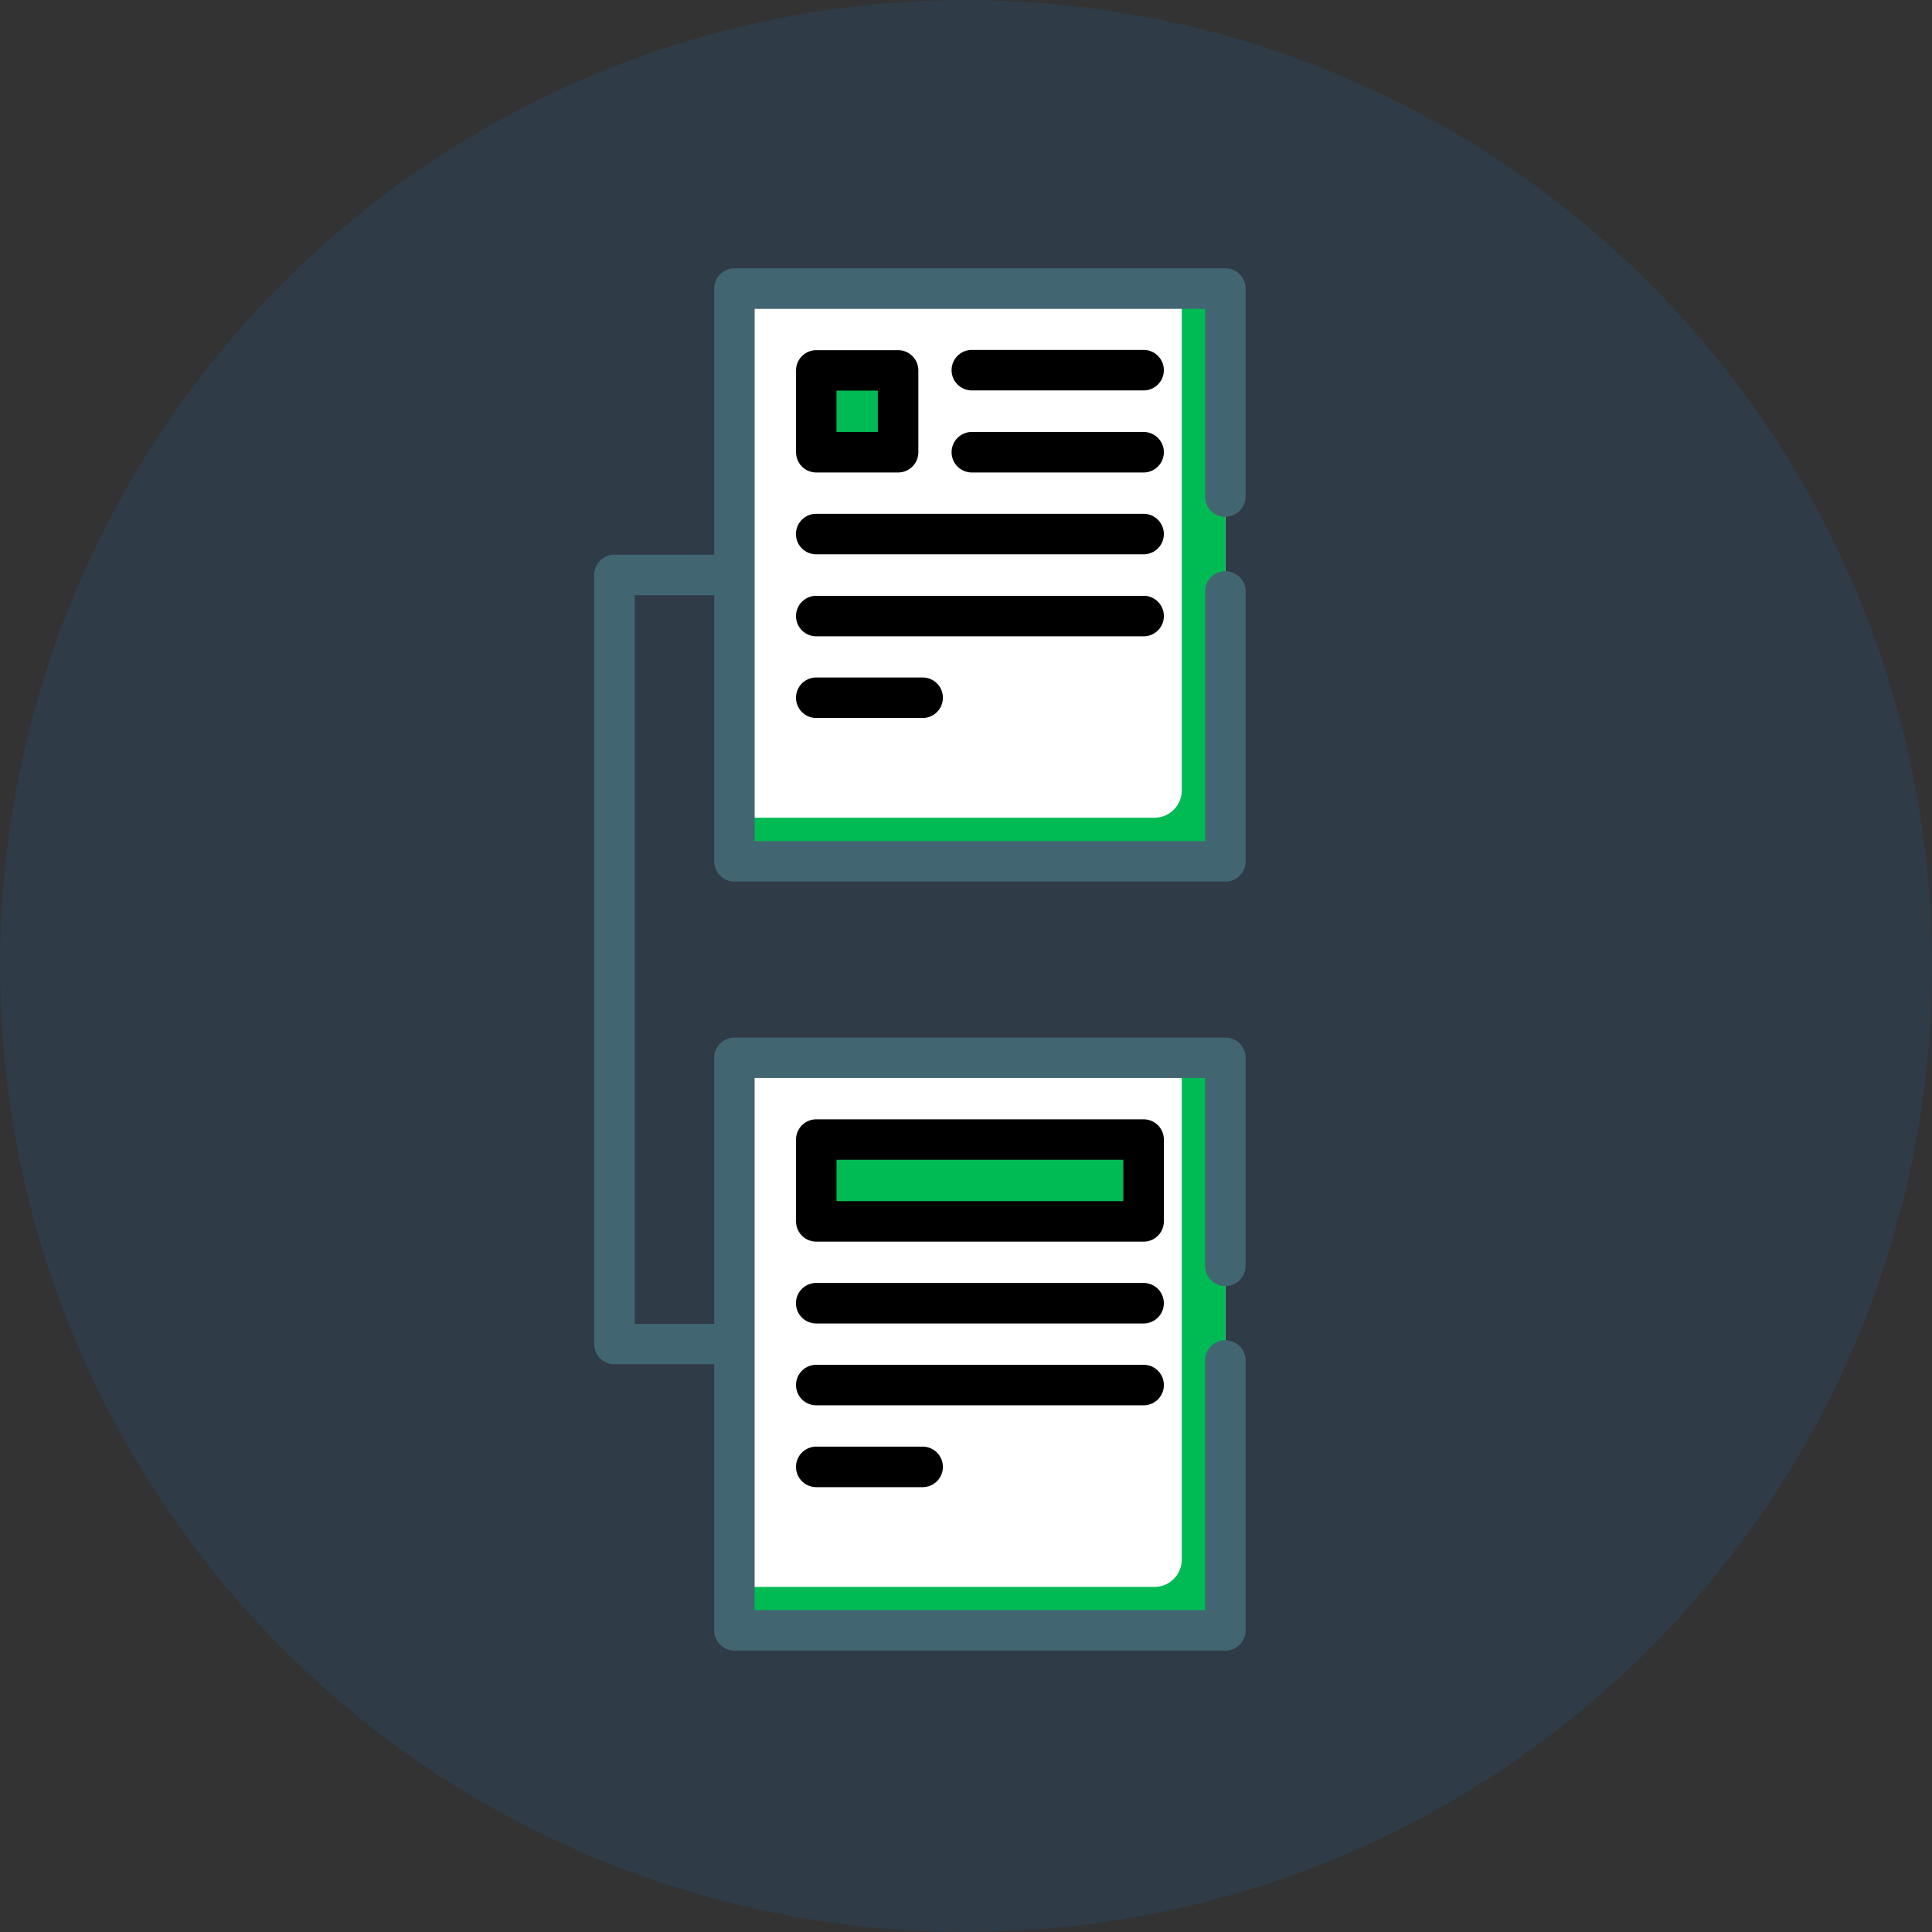 <svg xmlns="http://www.w3.org/2000/svg" width="36" height="36" viewBox="0 0 36 36">
    <rect x="0" y="0" width="36" height="36" fill="#333333" stroke="none"/>
    <defs>
        <style>
            .cls-2{fill:#fff}.cls-3{fill:#00ba53}
        </style>
    </defs>
    <g id="Group_8105" transform="translate(-983 -109)">
        <circle id="Ellipse_52" cx="18" cy="18" r="18" fill="#0e82fb" opacity="0.1" transform="translate(983 109)"/>
        <g id="_2274984" transform="translate(879.227 114)">
            <path id="Path_6986" d="M296.406 7.5h9.148v10.673h-9.148z" class="cls-2" transform="translate(-178.948 -7.123)"/>
            <path id="Path_6987" d="M304.741 7.5v9.352a.508.508 0 0 1-.508.508h-7.827v.813h9.148V7.5z" class="cls-3" transform="translate(-178.948 -7.123)"/>
            <path id="Path_6988" d="M326.711 37.805h1.525v1.525h-1.525z" class="cls-3" transform="translate(-207.728 -35.903)"/>
            <path id="Path_6989" d="M296.406 292.366h9.148v10.673h-9.148z" class="cls-2" transform="translate(-178.948 -277.656)"/>
            <path id="Path_6990" d="M304.741 292.366v9.352a.508.508 0 0 1-.508.508h-7.827v.813h9.148v-10.673z" class="cls-3" transform="translate(-178.948 -277.656)"/>
            <path id="Path_6991" d="M326.711 322.671h6.1v1.529h-6.1z" class="cls-3" transform="translate(-207.728 -306.437)"/>
            <path id="Path_6992" fill="#426572" d="M126.606 4.629a.377.377 0 0 0 .377-.377V.377a.377.377 0 0 0-.377-.377h-9.148a.377.377 0 0 0-.377.377v4.959h-1.859a.377.377 0 0 0-.377.377v14.331a.377.377 0 0 0 .377.377h1.859v4.959a.377.377 0 0 0 .377.377h9.148a.377.377 0 0 0 .377-.377v-5.03a.377.377 0 1 0-.755 0v4.652h-8.394v-9.915h8.394v3.5a.377.377 0 1 0 .755 0V14.71a.377.377 0 0 0-.377-.377h-9.148a.377.377 0 0 0-.377.377v4.959H115.6V6.091h1.482v4.959a.377.377 0 0 0 .377.377h9.148a.377.377 0 0 0 .377-.377V6.021a.377.377 0 1 0-.755 0v4.652h-8.394V.755h8.394v3.5a.377.377 0 0 0 .377.377z"/>
            <path id="Path_6993" d="M380.37 30.3h-3.2a.377.377 0 1 0 0 .755h3.2a.377.377 0 1 0 0-.755z" transform="translate(-255.288 -28.78)"/>
            <path id="Path_6994" d="M380.37 60.61h-3.2a.377.377 0 1 0 0 .755h3.2a.377.377 0 1 0 0-.755z" transform="translate(-255.288 -57.561)"/>
            <path id="Path_6995" d="M325.687 90.915h-6.1a.377.377 0 1 0 0 .755h6.1a.377.377 0 1 0 0-.755z" transform="translate(-200.605 -86.341)"/>
            <path id="Path_6996" d="M326.065 121.6a.377.377 0 0 0-.377-.377h-6.1a.377.377 0 1 0 0 .755h6.1a.377.377 0 0 0 .377-.378z" transform="translate(-200.605 -115.121)"/>
            <path id="Path_6997" d="M319.588 151.524a.377.377 0 1 0 0 .755h1.982a.377.377 0 1 0 0-.755z" transform="translate(-200.605 -143.9)"/>
            <path id="Path_6998" d="M319.588 32.584h1.525a.377.377 0 0 0 .377-.377v-1.525a.377.377 0 0 0-.377-.377h-1.525a.377.377 0 0 0-.377.377v1.525a.377.377 0 0 0 .377.377zm.377-1.525h.77v.77h-.77z" transform="translate(-200.605 -28.78)"/>
            <path id="Path_6999" d="M325.687 375.78h-6.1a.377.377 0 1 0 0 .755h6.1a.377.377 0 1 0 0-.755z" transform="translate(-200.605 -356.874)"/>
            <path id="Path_7000" d="M326.065 406.462a.377.377 0 0 0-.377-.377h-6.1a.377.377 0 1 0 0 .755h6.1a.377.377 0 0 0 .377-.378z" transform="translate(-200.605 -385.654)"/>
            <path id="Path_7001" d="M319.588 436.39a.377.377 0 1 0 0 .755h1.982a.377.377 0 1 0 0-.755z" transform="translate(-200.605 -414.434)"/>
            <path id="Path_7002" d="M326.065 315.548a.377.377 0 0 0-.377-.377h-6.1a.377.377 0 0 0-.377.377v1.525a.377.377 0 0 0 .377.377h6.1a.377.377 0 0 0 .377-.377zm-.755 1.147h-5.344v-.77h5.344z" transform="translate(-200.605 -299.314)"/>
        </g>
    </g>
</svg>
